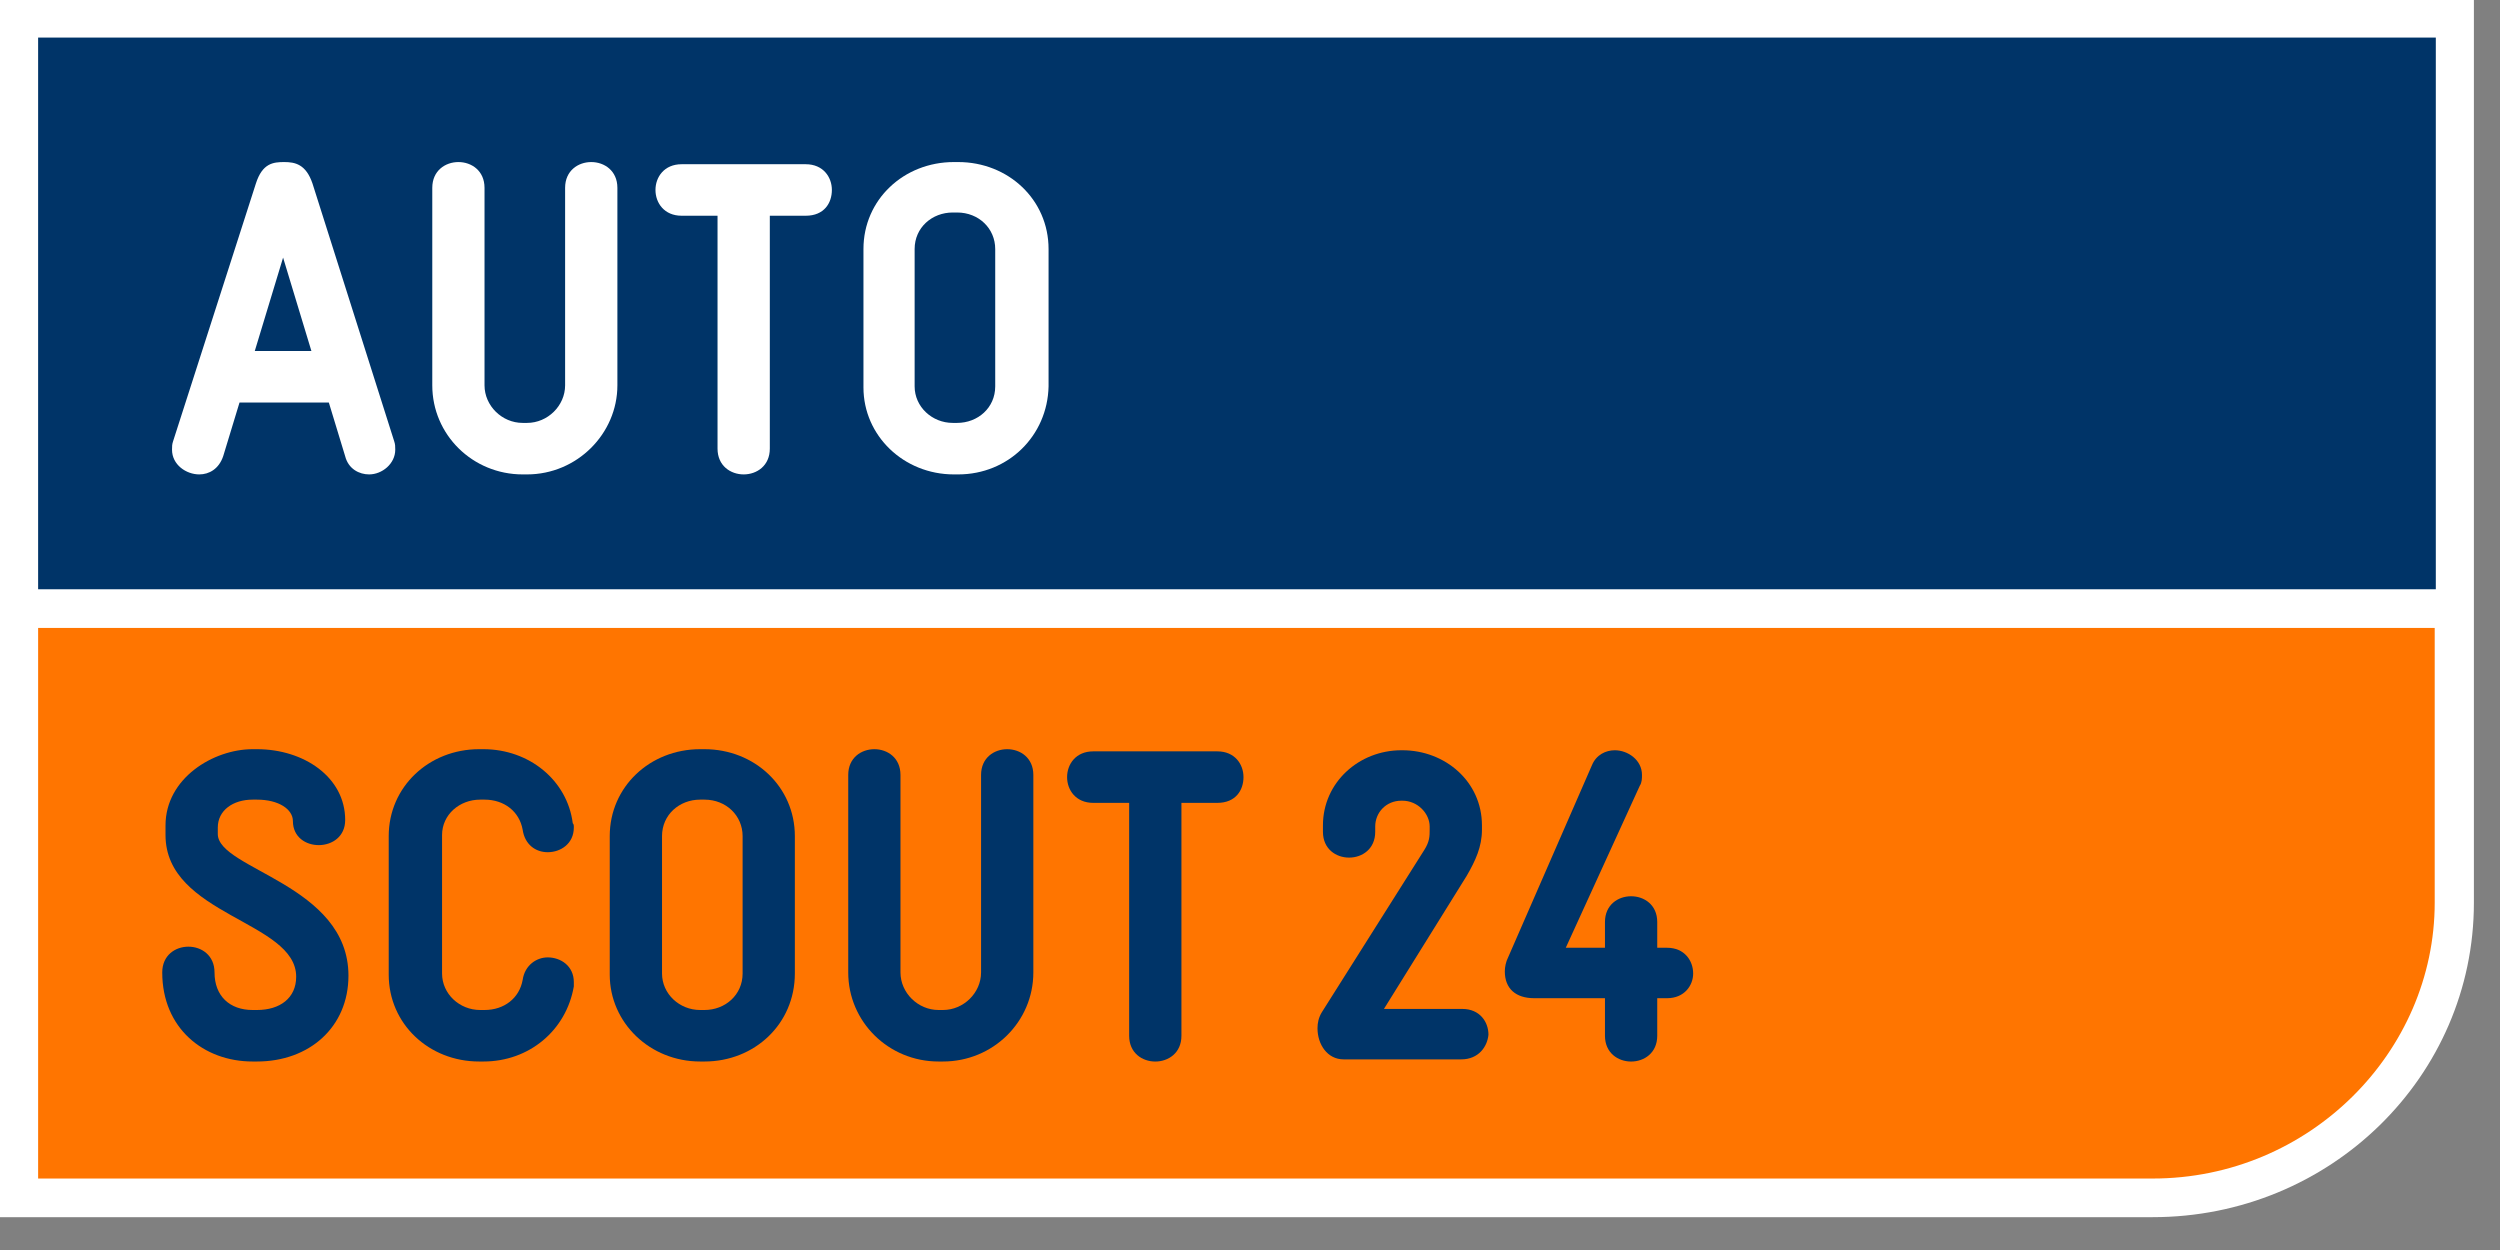 <svg width="68" height="34" viewBox="0 0 68 34" fill="none" xmlns="http://www.w3.org/2000/svg">
<rect x="0" y="0" width="68" height="34" fill="#808080" stroke="none"/>
<path d="M1.037 14.364V18.305H66.254V14.364H1.037Z" fill="white"/>
<path d="M0 0V33.107H58.553C63.38 33.107 67.29 29.282 67.29 24.553V0H0Z" fill="white"/>
<path d="M1.037 1.022V16.028H66.254V1.022H1.037Z" fill="#003468"/>
<path d="M1.037 32.056H58.553C62.818 32.056 66.224 28.61 66.224 24.552V17.079H1.037V32.056Z" fill="#FF7500"/>
<path d="M6.99 28.873H6.871C5.539 28.873 4.413 27.968 4.413 26.45C4.413 25.516 5.835 25.516 5.835 26.45C5.835 27.093 6.249 27.472 6.871 27.472H6.99C7.612 27.472 8.056 27.151 8.056 26.567C8.056 25.049 4.502 24.903 4.502 22.713C4.502 22.567 4.502 22.626 4.502 22.451C4.502 21.166 5.805 20.378 6.871 20.378H6.99C8.263 20.378 9.389 21.137 9.389 22.305C9.389 23.21 7.967 23.21 7.967 22.334C7.967 22.013 7.582 21.75 6.99 21.75H6.871C6.338 21.75 5.924 22.042 5.924 22.509C5.924 22.655 5.924 22.538 5.924 22.684C5.924 23.648 9.478 24.056 9.478 26.538C9.478 27.939 8.411 28.873 6.99 28.873Z" fill="#003468"/>
<path d="M13.15 28.873H13.031C11.669 28.873 10.573 27.852 10.573 26.509V22.742C10.573 21.4 11.669 20.378 13.031 20.378H13.15C14.394 20.378 15.43 21.224 15.579 22.392C15.608 22.421 15.608 22.451 15.608 22.509C15.608 22.947 15.253 23.18 14.897 23.18C14.572 23.18 14.275 22.976 14.216 22.567C14.127 22.071 13.713 21.75 13.18 21.75H13.061C12.498 21.75 12.024 22.159 12.024 22.713V26.479C12.024 27.034 12.498 27.472 13.061 27.472H13.18C13.713 27.472 14.127 27.151 14.216 26.655C14.275 26.246 14.601 26.041 14.897 26.041C15.253 26.041 15.608 26.275 15.608 26.713C15.608 26.771 15.608 26.801 15.608 26.83C15.401 28.027 14.394 28.873 13.15 28.873Z" fill="#003468"/>
<path d="M19.162 28.873H19.044C17.681 28.873 16.585 27.822 16.585 26.509V22.742C16.585 21.4 17.681 20.378 19.044 20.378H19.162C20.524 20.378 21.62 21.4 21.62 22.742V26.479C21.62 27.852 20.524 28.873 19.162 28.873ZM20.199 22.742C20.199 22.188 19.755 21.75 19.162 21.75H19.044C18.481 21.75 18.007 22.159 18.007 22.742V26.479C18.007 27.034 18.481 27.472 19.044 27.472H19.162C19.725 27.472 20.199 27.063 20.199 26.479V22.742Z" fill="#003468"/>
<path d="M25.648 28.873H25.53C24.168 28.873 23.072 27.793 23.072 26.45V21.078C23.072 20.611 23.427 20.378 23.783 20.378C24.138 20.378 24.493 20.611 24.493 21.078V26.45C24.493 27.005 24.967 27.472 25.53 27.472H25.648C26.211 27.472 26.685 27.005 26.685 26.45V21.078C26.685 20.611 27.041 20.378 27.396 20.378C27.751 20.378 28.107 20.611 28.107 21.078V26.45C28.107 27.793 27.011 28.873 25.648 28.873Z" fill="#003468"/>
<path d="M33.112 21.838H32.135V28.174C32.135 28.641 31.779 28.874 31.424 28.874C31.069 28.874 30.713 28.641 30.713 28.174V21.838H29.736C29.262 21.838 29.025 21.488 29.025 21.138C29.025 20.787 29.262 20.437 29.736 20.437H33.112C33.586 20.437 33.823 20.787 33.823 21.138C33.823 21.488 33.615 21.838 33.112 21.838Z" fill="#003468"/>
<path d="M39.746 28.815H36.547C36.103 28.815 35.836 28.407 35.836 27.969C35.836 27.823 35.866 27.677 35.955 27.531L38.739 23.122C38.887 22.889 38.887 22.743 38.887 22.568V22.48C38.887 22.13 38.561 21.779 38.147 21.779H38.117C37.702 21.779 37.406 22.101 37.406 22.48V22.626C37.406 23.093 37.051 23.327 36.695 23.327C36.34 23.327 35.984 23.093 35.984 22.626V22.451C35.984 21.283 36.962 20.407 38.117 20.407H38.147C39.302 20.407 40.309 21.254 40.309 22.451V22.568C40.309 23.035 40.131 23.414 39.894 23.823L37.643 27.443H39.776C40.249 27.443 40.486 27.794 40.486 28.144C40.457 28.465 40.22 28.815 39.746 28.815Z" fill="#003468"/>
<path d="M45.344 27.151H45.077V28.173C45.077 28.64 44.722 28.874 44.366 28.874C44.011 28.874 43.655 28.64 43.655 28.173V27.151H41.73C41.227 27.151 40.931 26.889 40.931 26.422C40.931 26.305 40.96 26.159 41.02 26.042L43.3 20.816C43.419 20.524 43.685 20.407 43.922 20.407C44.277 20.407 44.662 20.67 44.662 21.079C44.662 21.166 44.662 21.283 44.603 21.371L42.589 25.779H43.655V25.078C43.655 24.611 44.011 24.378 44.366 24.378C44.722 24.378 45.077 24.611 45.077 25.078V25.779H45.344C45.818 25.779 46.054 26.13 46.054 26.48C46.054 26.801 45.818 27.151 45.344 27.151Z" fill="#003468"/>
<path d="M10.04 12.904C9.773 12.904 9.477 12.758 9.388 12.408L8.944 10.948H6.515L6.071 12.408C5.953 12.758 5.686 12.904 5.42 12.904C5.064 12.904 4.679 12.641 4.679 12.232C4.679 12.145 4.679 12.086 4.709 11.999L6.96 4.992C7.137 4.438 7.434 4.408 7.73 4.408C8.026 4.408 8.322 4.467 8.5 4.992L10.721 11.999C10.751 12.086 10.751 12.145 10.751 12.232C10.751 12.612 10.395 12.904 10.04 12.904ZM7.7 7.007L6.93 9.547H8.47L7.7 7.007Z" fill="white"/>
<path d="M14.335 12.904H14.216C12.854 12.904 11.758 11.824 11.758 10.481V5.109C11.758 4.642 12.113 4.408 12.469 4.408C12.824 4.408 13.179 4.642 13.179 5.109V10.481C13.179 11.036 13.653 11.503 14.216 11.503H14.335C14.897 11.503 15.371 11.036 15.371 10.481V5.109C15.371 4.642 15.726 4.408 16.082 4.408C16.437 4.408 16.793 4.642 16.793 5.109V10.481C16.793 11.795 15.697 12.904 14.335 12.904Z" fill="white"/>
<path d="M21.916 5.868H20.939V12.203C20.939 12.67 20.584 12.904 20.228 12.904C19.873 12.904 19.517 12.67 19.517 12.203V5.868H18.54C18.066 5.868 17.829 5.518 17.829 5.167C17.829 4.817 18.066 4.467 18.54 4.467H21.916C22.39 4.467 22.627 4.817 22.627 5.167C22.627 5.518 22.42 5.868 21.916 5.868Z" fill="white"/>
<path d="M26.063 12.904H25.945C24.582 12.904 23.486 11.853 23.486 10.539V6.773C23.486 5.43 24.582 4.408 25.945 4.408H26.063C27.425 4.408 28.521 5.43 28.521 6.773V10.51C28.492 11.853 27.425 12.904 26.063 12.904ZM27.07 6.773C27.07 6.218 26.626 5.78 26.033 5.78H25.915C25.352 5.78 24.878 6.189 24.878 6.773V10.51C24.878 11.065 25.352 11.503 25.915 11.503H26.033C26.596 11.503 27.07 11.094 27.07 10.51V6.773Z" fill="white"/>
</svg>
